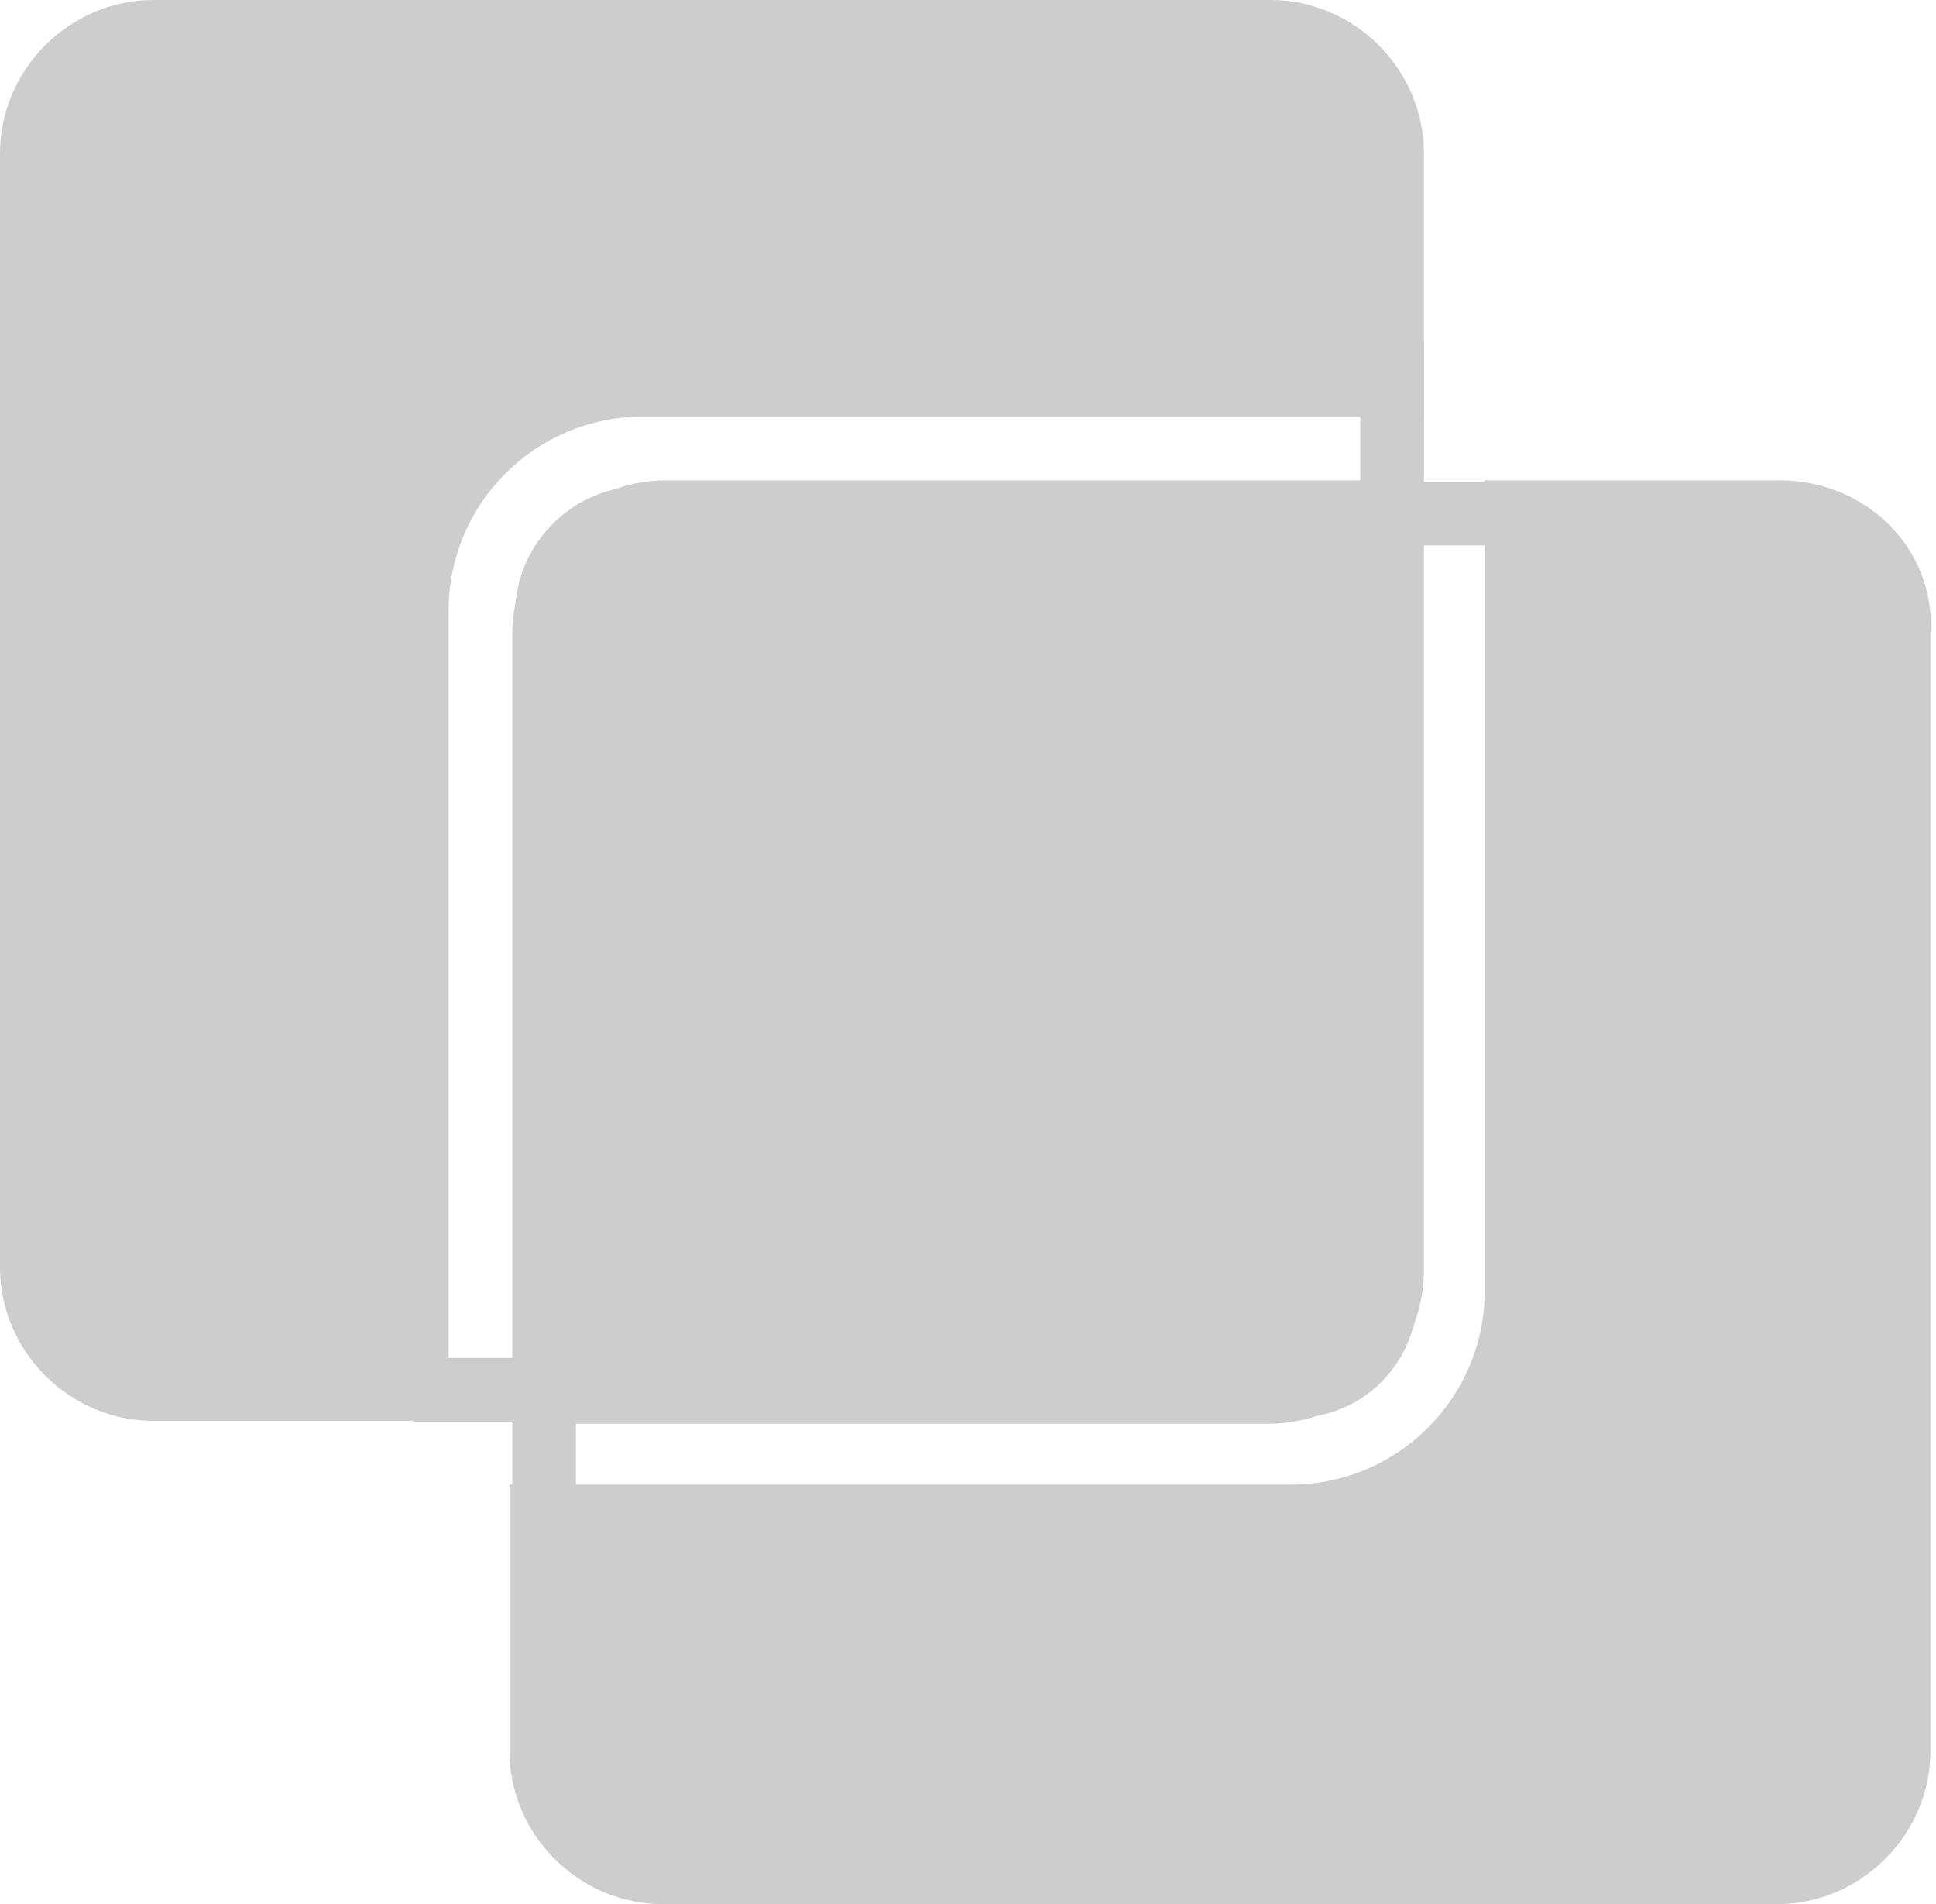 <?xml version="1.0" encoding="UTF-8"?>
<svg xmlns="http://www.w3.org/2000/svg" xmlns:xlink="http://www.w3.org/1999/xlink" width="1041pt" height="1024pt" viewBox="0 0 1041 1024" version="1.1">
<g id="surface61">
<path style=" stroke:none;fill-rule:nonzero;fill:rgb(80.392%,80.392%,80.392%);fill-opacity:1;" d="M 275.453 746.992 L 309.691 746.992 L 309.691 840.363 L 275.453 840.363 Z M 275.453 746.992 "/>
<path style=" stroke:none;fill-rule:nonzero;fill:rgb(80.392%,80.392%,80.392%);fill-opacity:1;" d="M 315.836 730.262 L 315.836 764.5 L 222.465 764.5 L 222.465 730.262 Z M 731.43 183.637 L 765.664 183.637 L 765.664 277.008 L 731.43 277.008 Z M 731.43 183.637 "/>
<path style=" stroke:none;fill-rule:nonzero;fill:rgb(80.392%,80.392%,80.392%);fill-opacity:1;" d="M 820.602 259.051 L 820.602 293.289 L 727.227 293.289 L 727.227 259.051 Z M 820.602 259.051 "/>
<path style=" stroke:none;fill-rule:nonzero;fill:rgb(80.392%,80.392%,80.392%);fill-opacity:1;" d="M 765.664 683.184 L 765.664 261.445 L 345.484 261.445 C 308.133 261.445 277.008 292.57 277.008 329.922 L 277.008 765.664 L 681.629 765.664 C 728.316 765.664 765.664 728.316 765.664 683.184 Z M 765.664 683.184 "/>
<path style=" stroke:none;fill-rule:nonzero;fill:rgb(80.392%,80.392%,80.392%);fill-opacity:1;" d="M 241.215 328.363 C 241.215 270.785 287.902 224.098 345.484 224.098 L 765.664 224.098 L 765.664 82.48 C 765.664 37.348 728.316 0 683.184 0 L 82.48 0 C 37.348 0 0 37.348 0 82.48 L 0 681.629 C 0 726.762 37.348 764.109 82.48 764.109 L 241.215 764.109 Z M 241.215 328.363 "/>
<path style=" stroke:none;fill-rule:nonzero;fill:rgb(80.392%,80.392%,80.392%);fill-opacity:1;" d="M 762.555 694.078 L 762.555 258.336 L 357.934 258.336 C 312.801 258.336 275.453 295.684 275.453 340.816 L 275.453 762.555 L 695.637 762.555 C 732.984 762.555 762.555 732.984 762.555 694.078 Z M 762.555 694.078 "/>
<path style=" stroke:none;fill-rule:nonzero;fill:rgb(80.392%,80.392%,80.392%);fill-opacity:1;" d="M 957.082 258.336 L 798.348 258.336 L 798.348 694.078 C 798.348 751.66 751.66 798.348 694.078 798.348 L 273.898 798.348 L 273.898 941.52 C 273.898 986.652 311.246 1024 356.375 1024 L 955.527 1024 C 1000.656 1024 1038.008 986.652 1038.008 941.52 L 1038.008 340.816 C 1041.117 295.684 1003.77 258.336 957.082 258.336 Z M 957.082 258.336 "/>
</g>
</svg>
